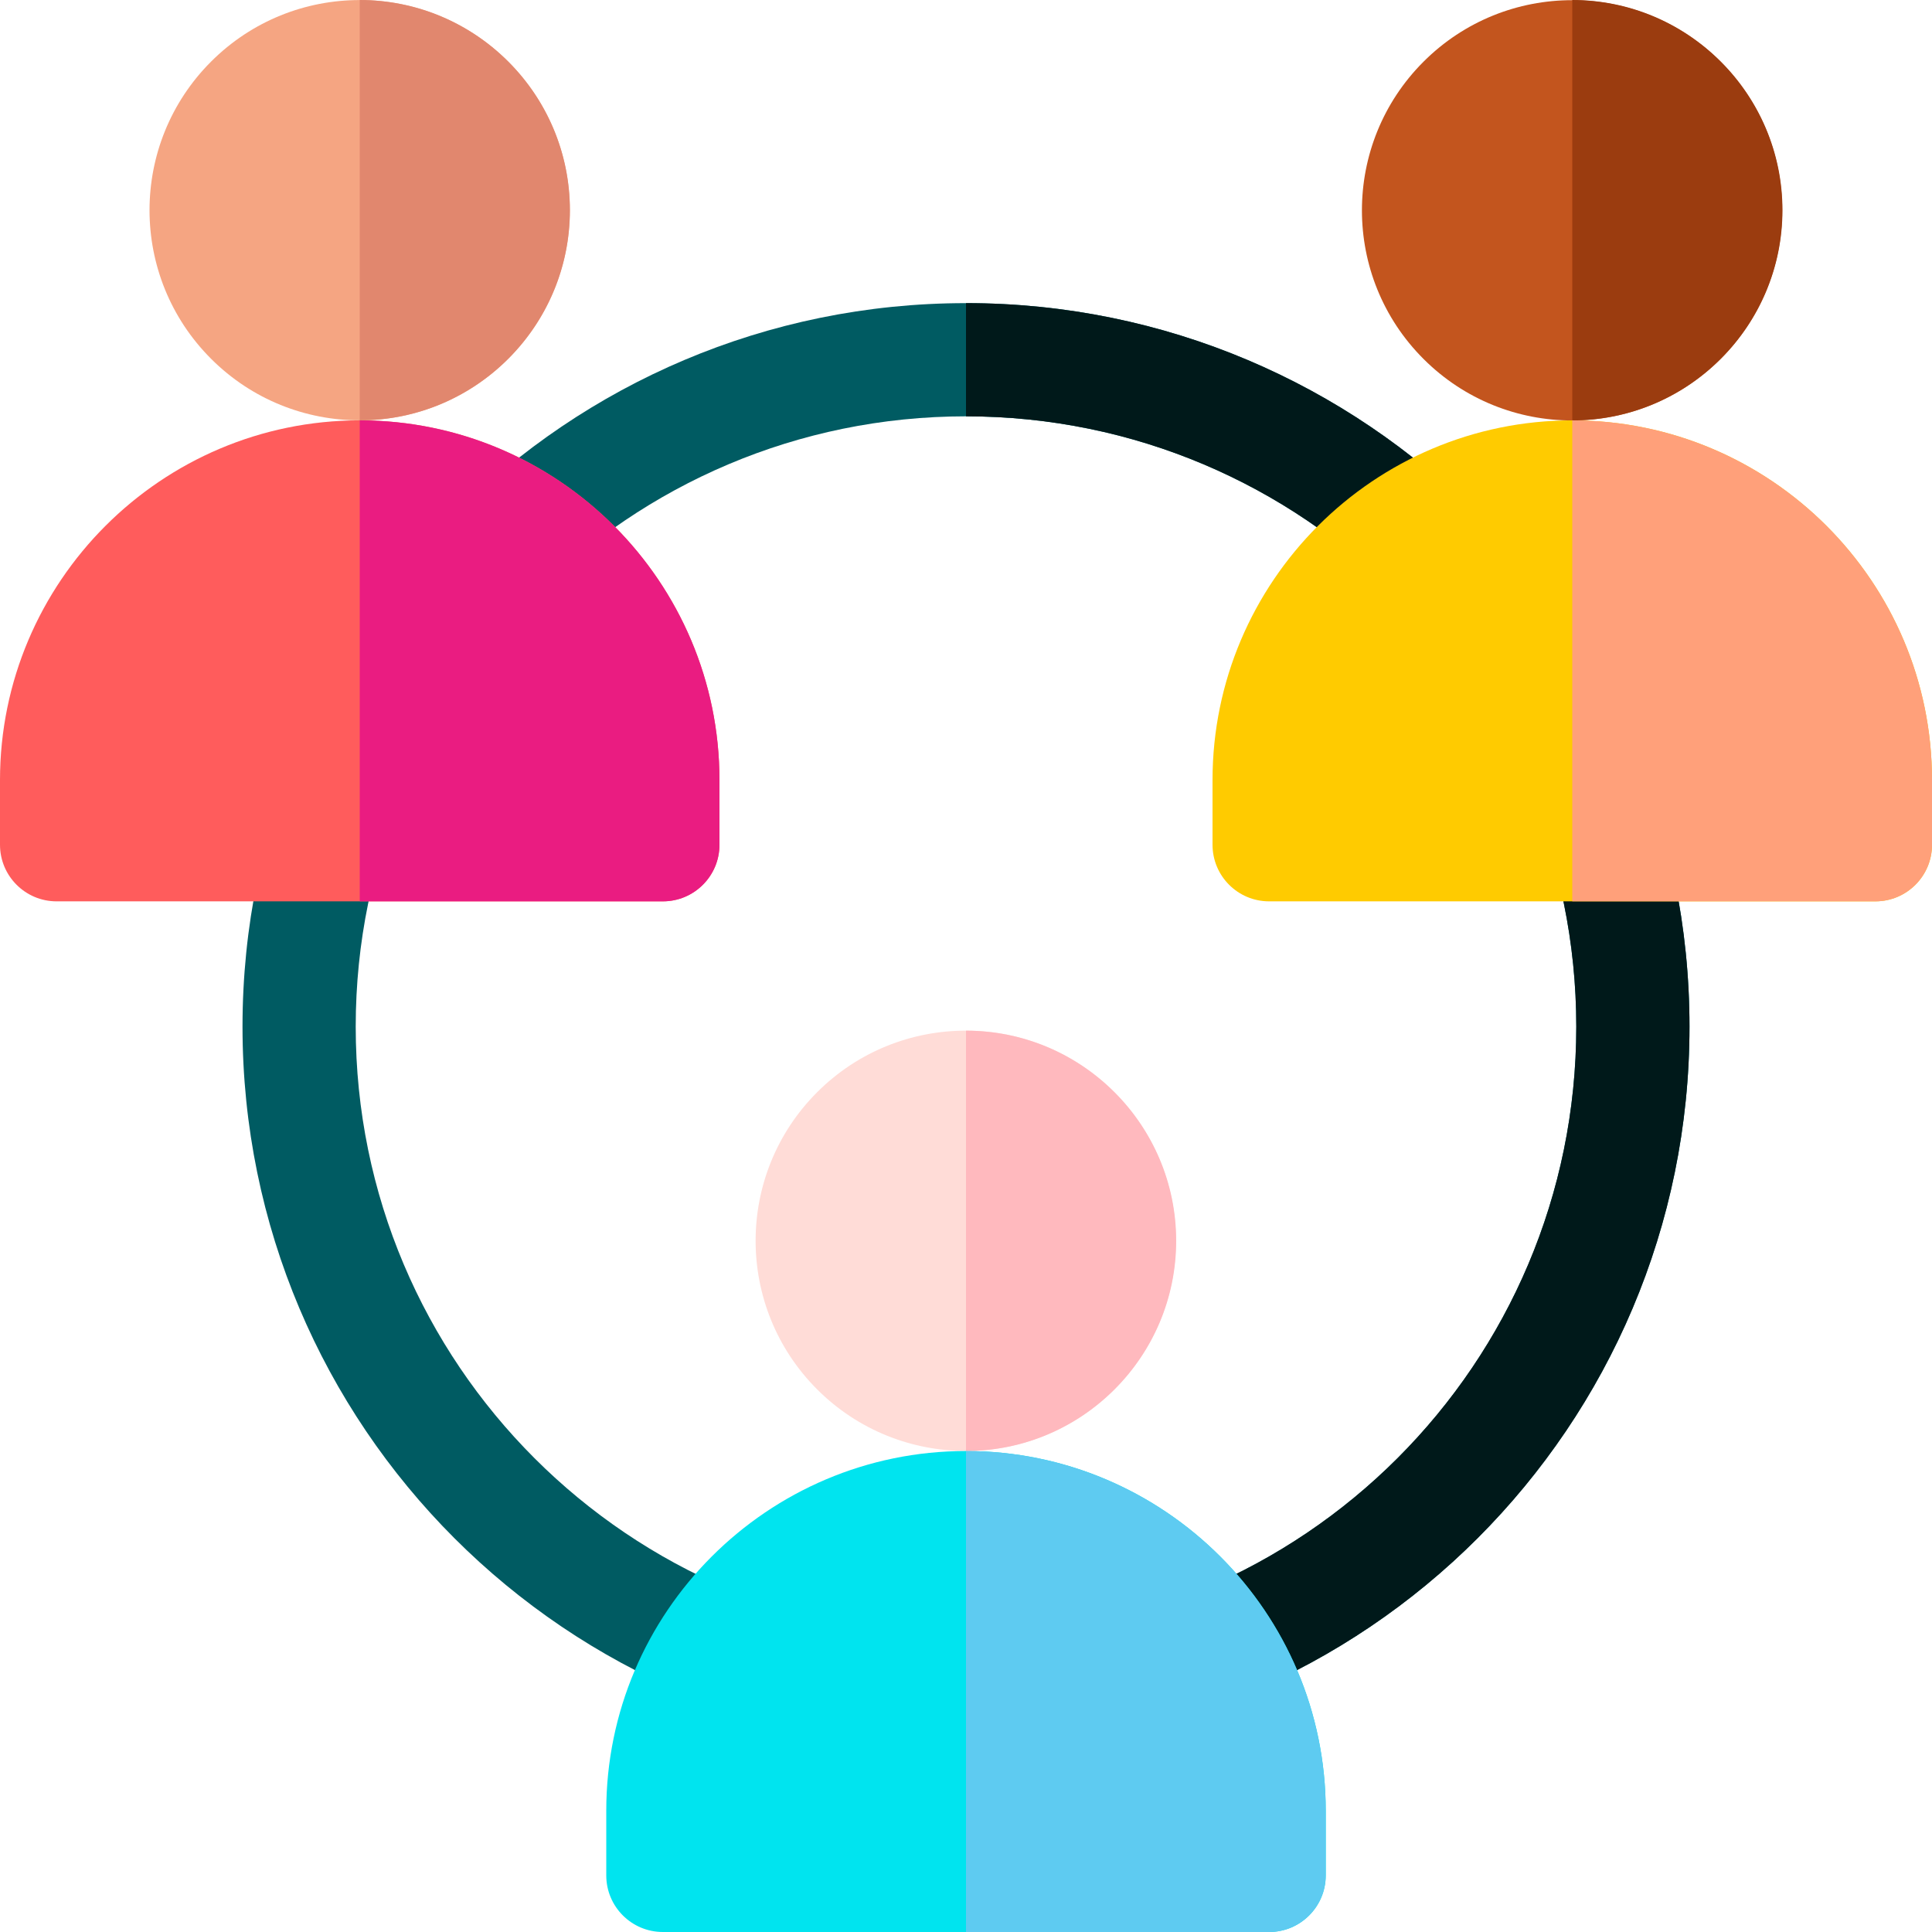 <svg id="Layer_1" enable-background="new 0 0 512 512" height="512" viewBox="0 0 512 512" width="512" xmlns="http://www.w3.org/2000/svg"><g><path d="m256 80.333c-105.891 0-191.733 85.842-191.733 191.733s85.842 191.734 191.733 191.734 191.733-85.842 191.733-191.733-85.842-191.734-191.733-191.734zm0 353.467c-89.323 0-161.733-72.411-161.733-161.733s72.41-161.734 161.733-161.734 161.733 72.411 161.733 161.733-72.41 161.734-161.733 161.734z" fill="#005b62"/><path d="m256 110.333c89.323 0 161.733 72.411 161.733 161.733s-72.41 161.734-161.733 161.734v30c105.891 0 191.733-85.842 191.733-191.733s-85.842-191.734-191.733-191.734z" fill="#00191a"/><g><g><ellipse cx="95.333" cy="55.7" fill="#f5a582" rx="55.7" ry="55.7" transform="matrix(.707 -.707 .707 .707 -11.463 83.725)"/><path d="m175.667 238.867h-160.667c-8.284 0-15-6.716-15-15v-17.133c0-52.567 42.767-95.334 95.333-95.334s95.333 42.767 95.333 95.333v17.133c.001 8.285-6.715 15.001-14.999 15.001z" fill="#ff5c5c"/><path d="m95.333 0c30.713 0 55.7 24.987 55.7 55.7s-24.987 55.7-55.7 55.7z" fill="#e1876e"/><path d="m175.667 238.867c8.284 0 15-6.716 15-15v-17.133c0-52.567-42.766-95.333-95.333-95.333v127.467h80.333z" fill="#ea1c81"/></g><g><ellipse cx="416.667" cy="55.7" fill="#c3551e" rx="55.7" ry="55.7" transform="matrix(.707 -.707 .707 .707 82.653 310.942)"/><path d="m497 238.867h-160.667c-8.284 0-15-6.716-15-15v-17.133c0-52.567 42.767-95.333 95.333-95.333s95.334 42.766 95.334 95.332v17.133c0 8.285-6.716 15.001-15 15.001z" fill="#ffcb00"/><path d="m416.667 0c30.713 0 55.7 24.987 55.7 55.7s-24.987 55.7-55.7 55.7z" fill="#9b3c0f"/><path d="m497 238.867c8.284 0 15-6.716 15-15v-17.133c0-52.567-42.766-95.333-95.333-95.333v127.467h80.333z" fill="#ffa07a"/></g><g><ellipse cx="256" cy="328.833" fill="#ffdcd7" rx="55.7" ry="55.7" transform="matrix(.707 -.707 .707 .707 -157.54 277.332)"/><path d="m336.333 512h-160.666c-8.284 0-15-6.716-15-15v-17.133c0-52.567 42.767-95.333 95.333-95.333s95.333 42.767 95.333 95.333v17.133c0 8.284-6.716 15-15 15z" fill="#00e4ef"/><path d="m256 273.133c30.713 0 55.7 24.987 55.7 55.7s-24.987 55.7-55.7 55.7z" fill="#ffb9be"/><path d="m336.333 512c8.284 0 15-6.716 15-15v-17.133c0-52.567-42.766-95.333-95.333-95.333v127.466z" fill="#5ecbf1"/></g></g></g></svg>